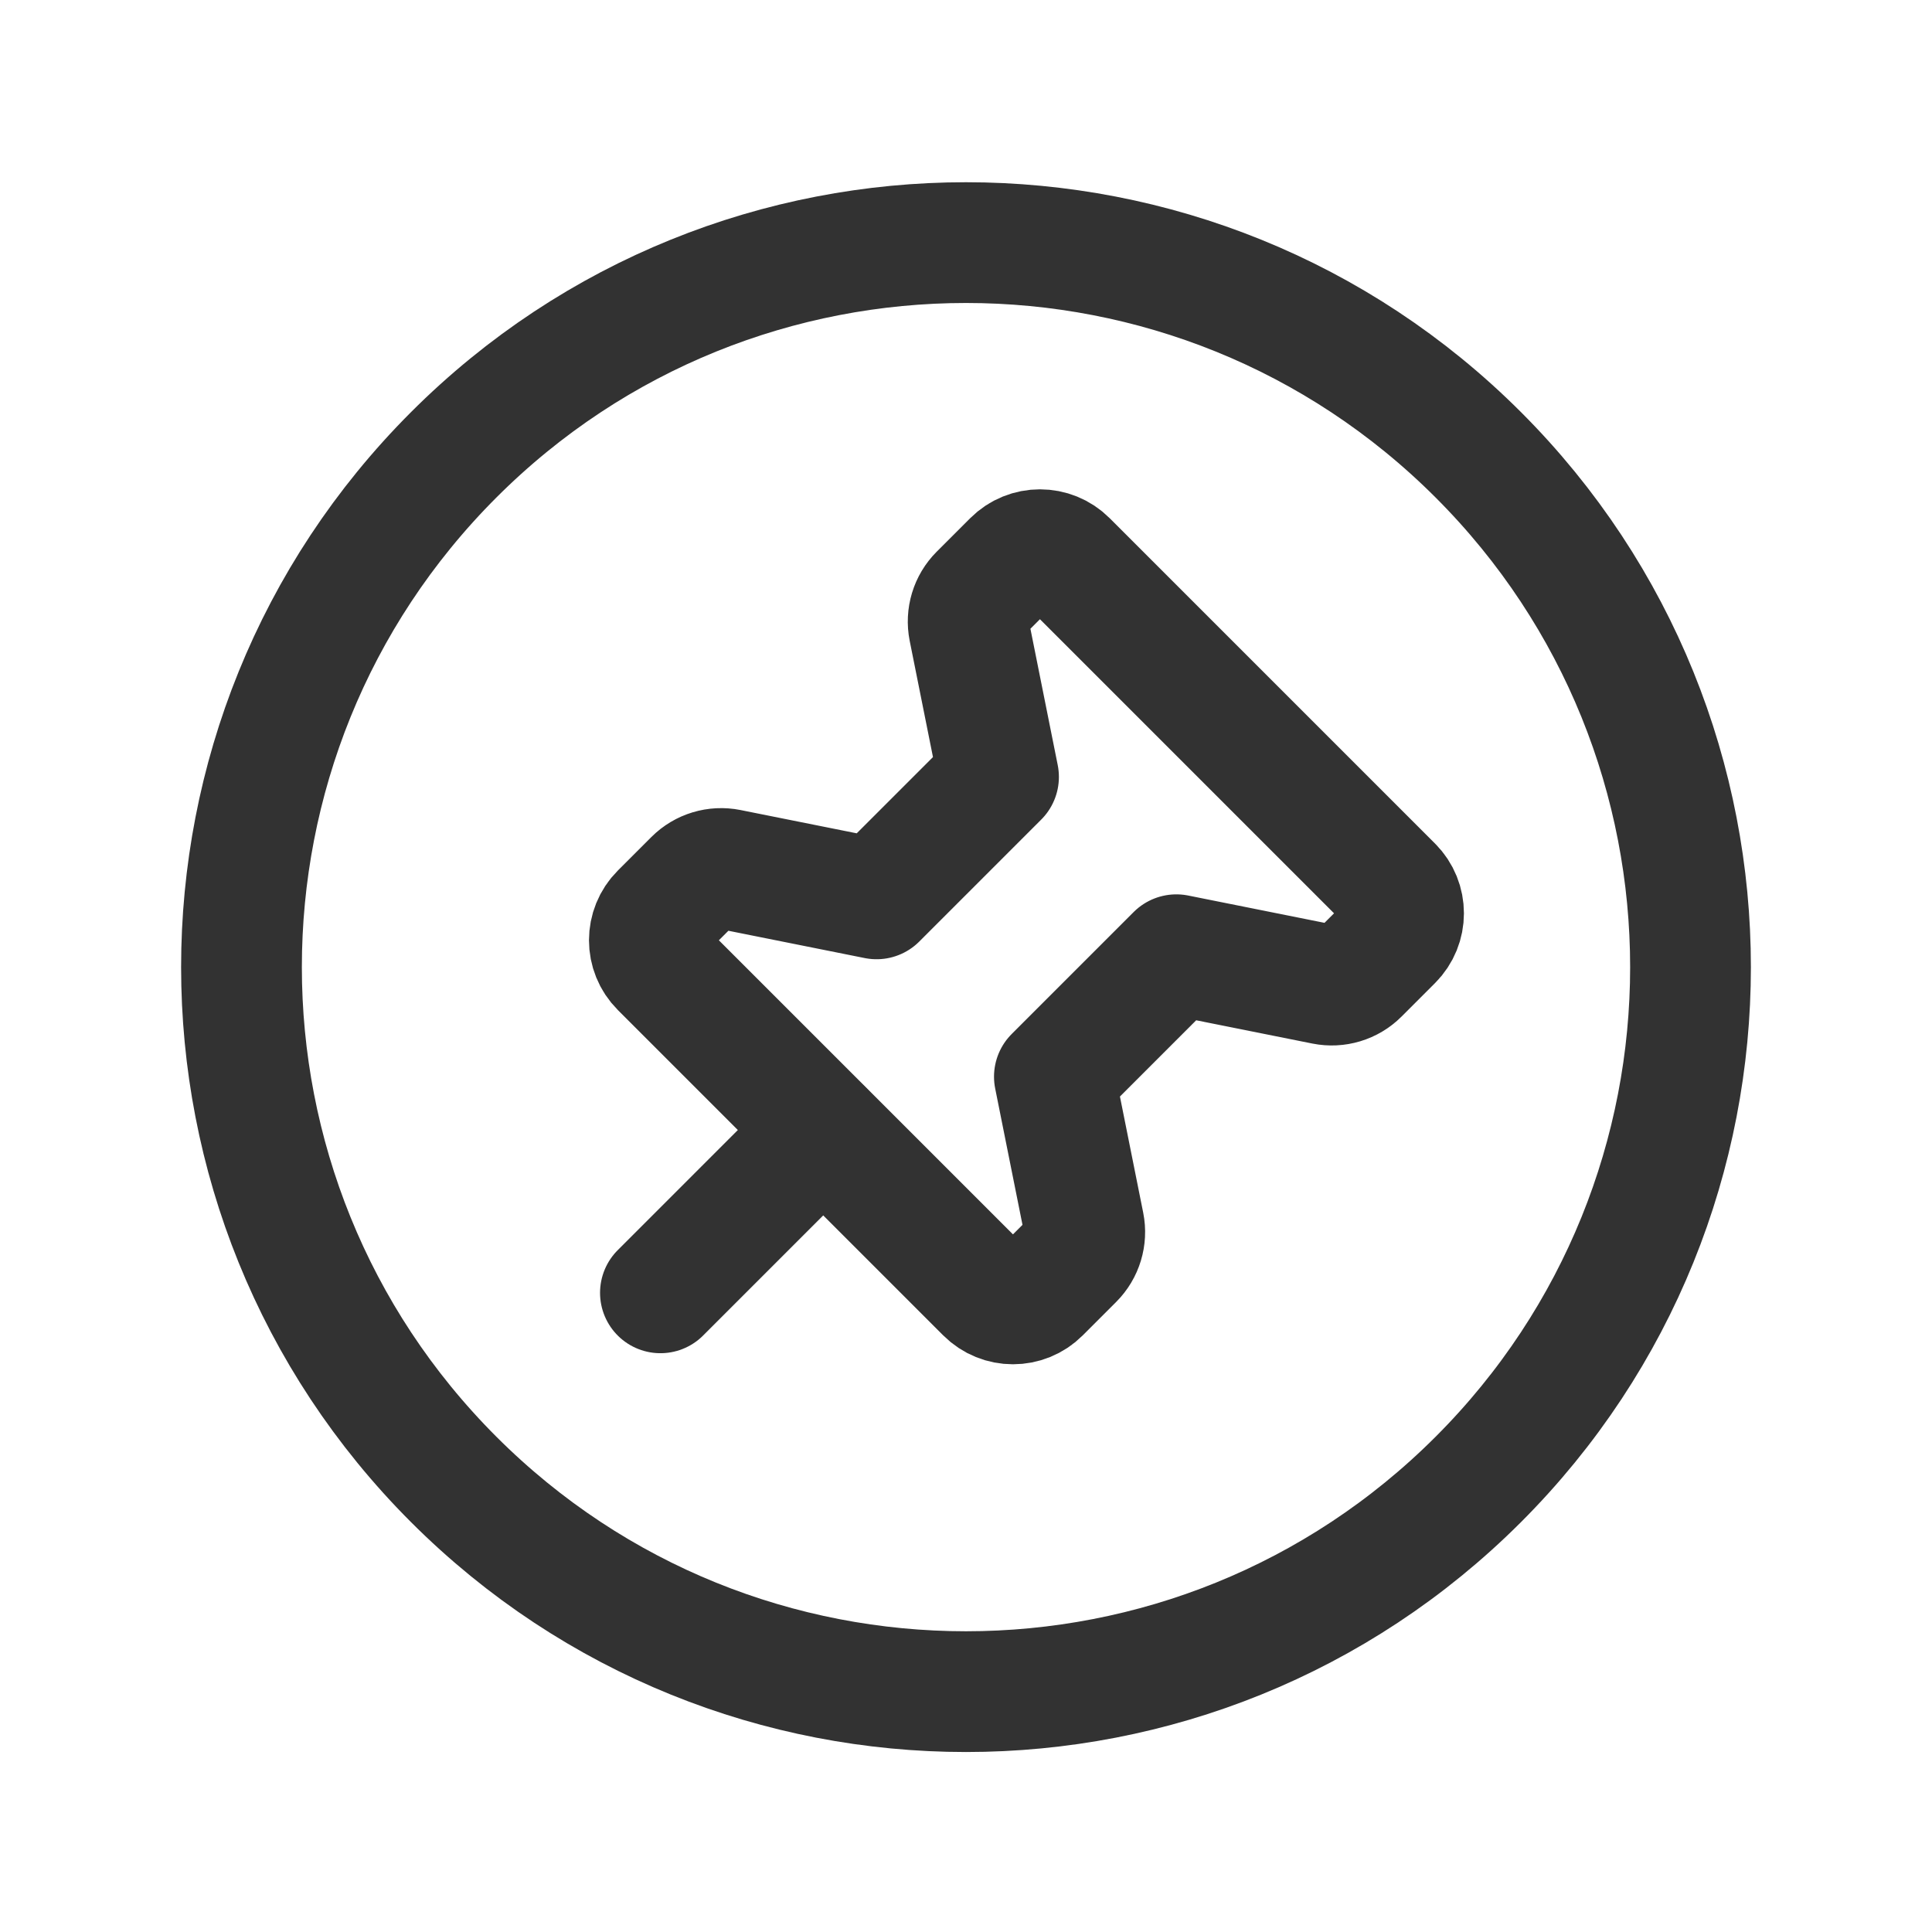 <?xml version="1.0" encoding="UTF-8"?><svg version="1.1" viewBox="0 0 24 24" xmlns="http://www.w3.org/2000/svg" xmlns:xlink="http://www.w3.org/1999/xlink"><g fill="none"><path d="M0 .014h24v24h-24Z"></path><path stroke="#323232" stroke-linecap="round" stroke-linejoin="round" stroke-width="1.5" d="M18.364 5.65c3.515 3.515 3.515 9.213 0 12.728 -3.515 3.515-9.213 3.515-12.728 0 -3.515-3.515-3.515-9.213-1.77636e-15-12.728 3.515-3.515 9.213-3.515 12.728-1.77636e-15"></path><path stroke="#323232" stroke-linecap="round" stroke-linejoin="round" stroke-width="1.5" d="M17.296 11.009c.186.186.186.487 0 .673l-.416.416c-.113.113-.274.161-.43.13l-1.837-.368 -1.515 1.515 .368 1.837c.031.156-.018.318-.13.43l-.416.416c-.186.186-.487.186-.673 0l-4.041-4.041c-.186-.186-.186-.487 0-.673l.416-.416c.113-.113.274-.161.43-.13l1.837.368 1.515-1.515 -.368-1.837c-.031-.156.018-.318.13-.43l.416-.416c.186-.186.487-.186.673 0l4.041 4.041"></path><path stroke="#323232" stroke-linecap="round" stroke-linejoin="round" stroke-width="1.5" d="M8.204 16.06l2.02-2.02"></path></g></svg>